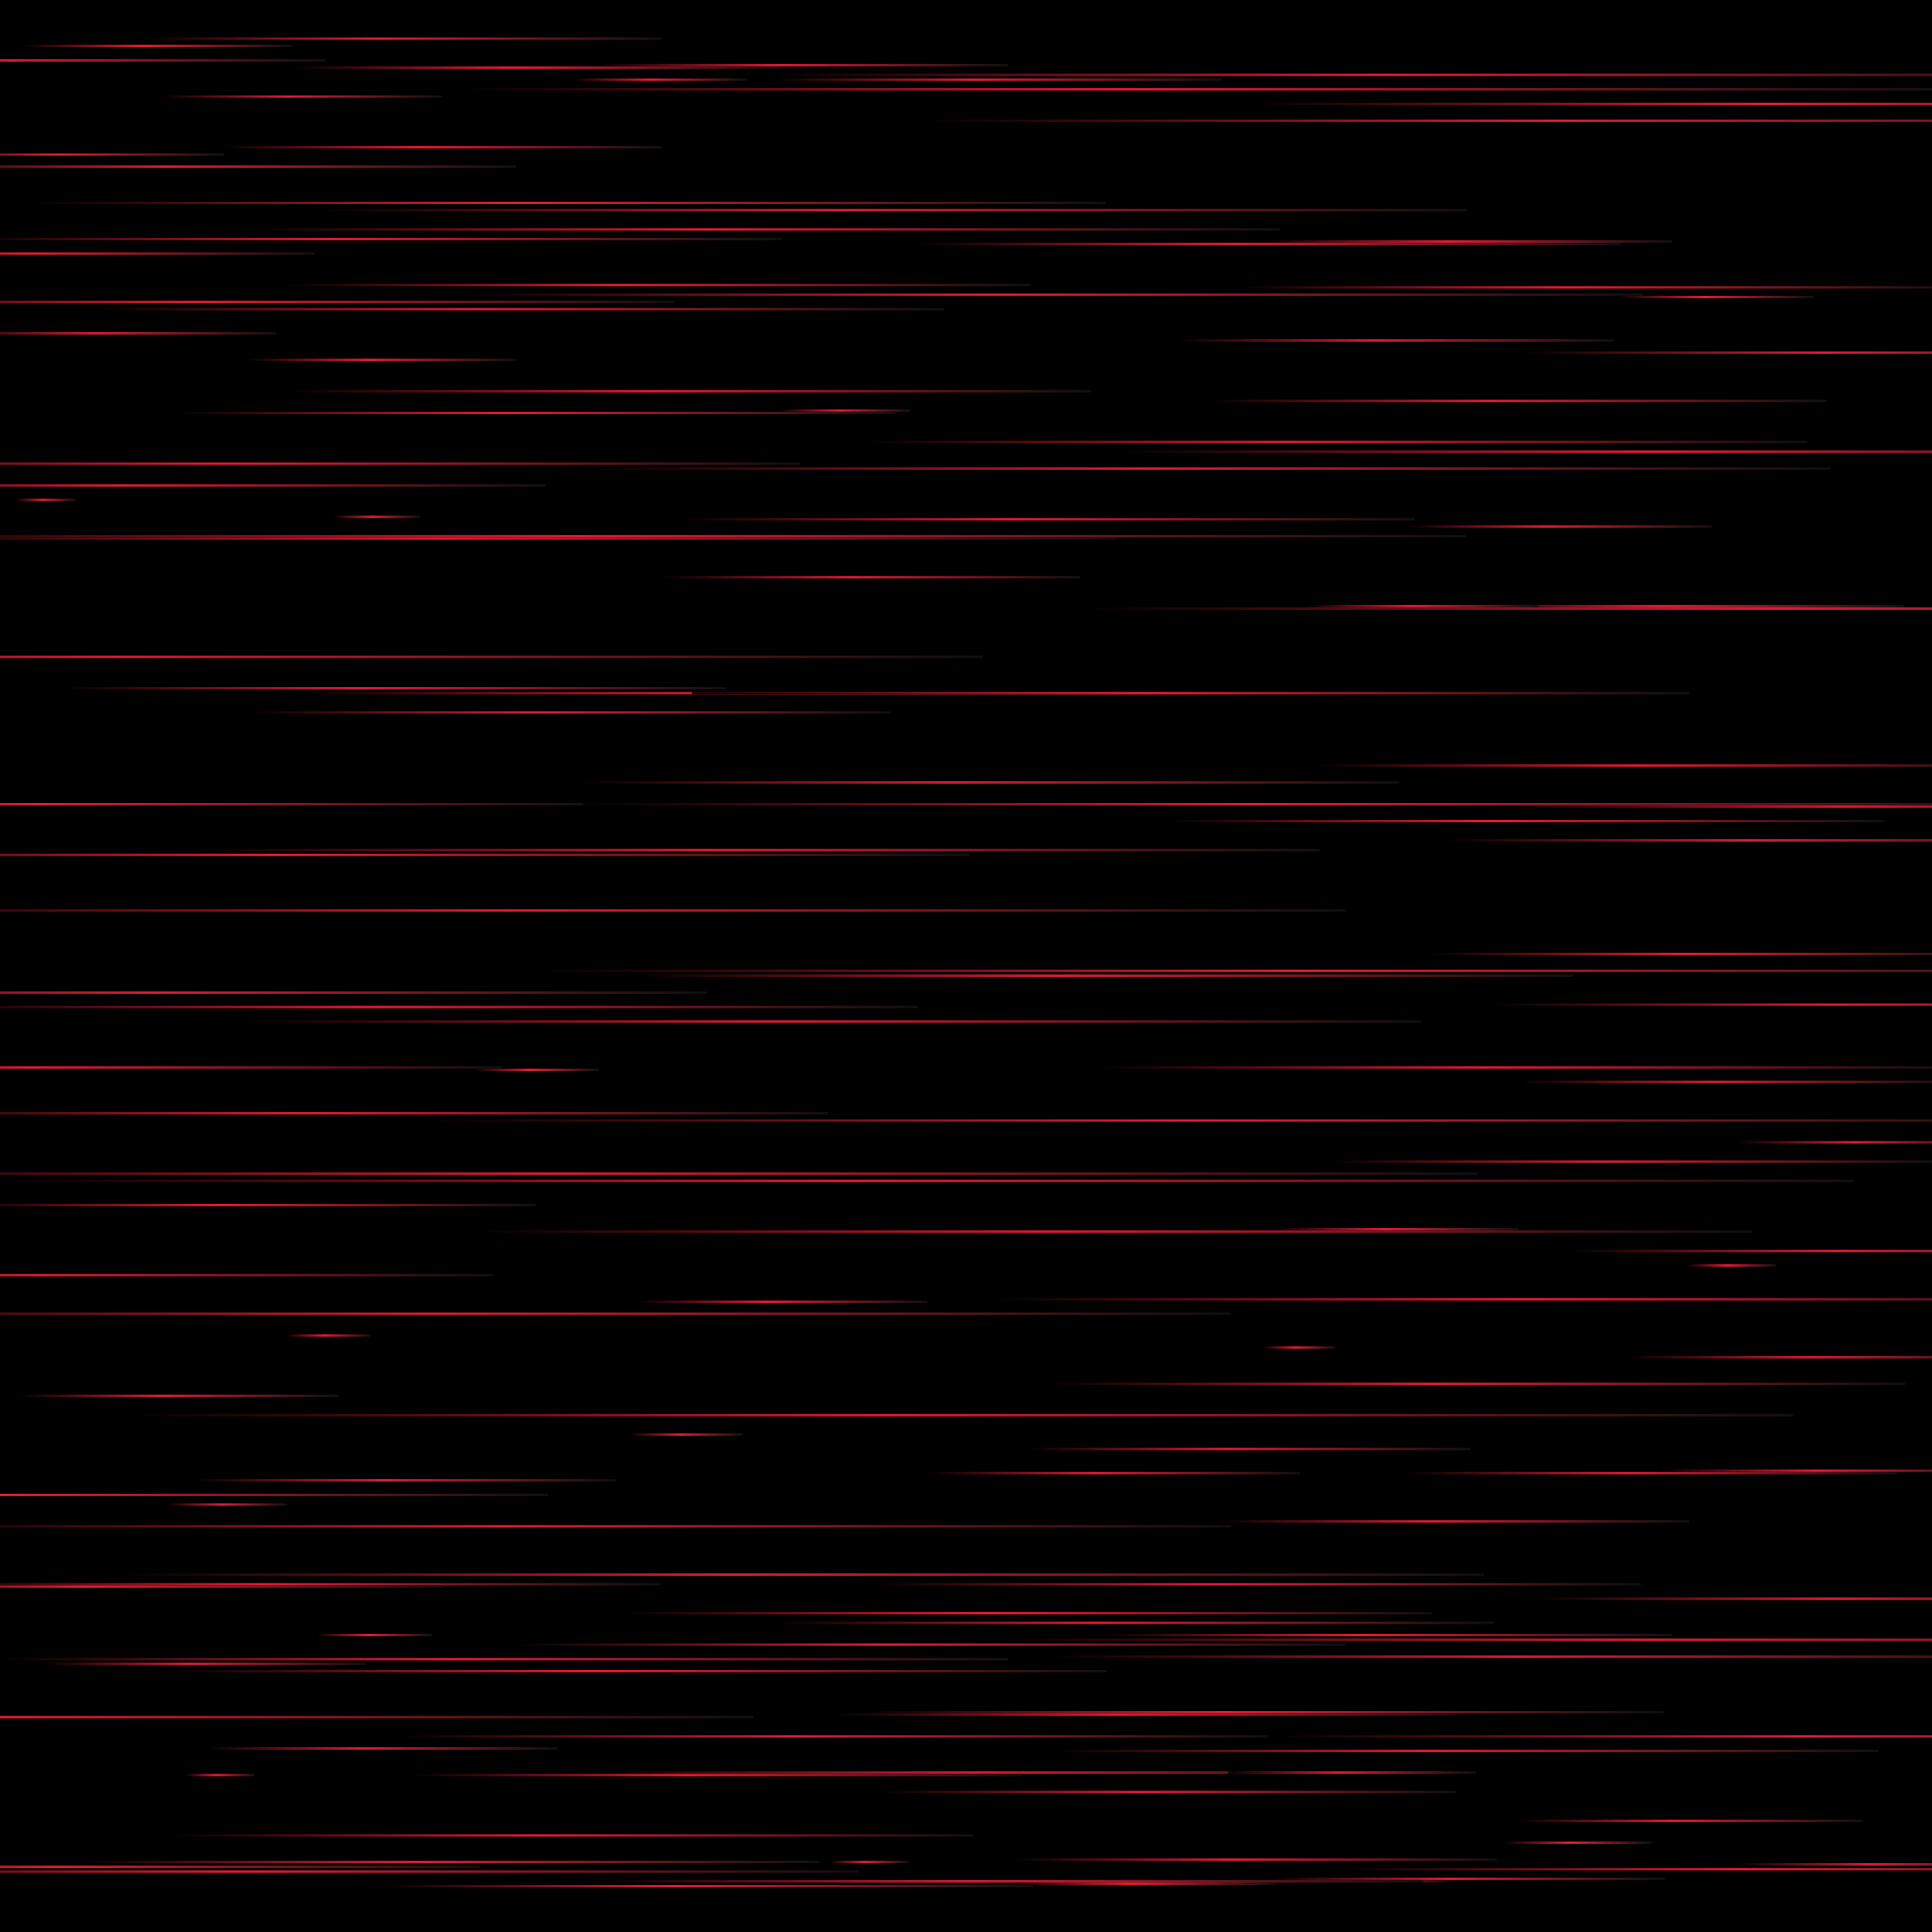 <svg xmlns="http://www.w3.org/2000/svg" version="1.1" xmlns:xlink="http://www.w3.org/1999/xlink" xmlns:svgjs="http://svgjs.dev/svgjs" viewBox="0 0 800 800"><defs><linearGradient x1="50%" y1="0%" x2="50%" y2="100%" id="ffflurry-grad" gradientTransform="rotate(270)"><stop stop-color="hsl(353, 71%, 9%)" stop-opacity="1" offset="0%"></stop><stop stop-color="#e41b33" stop-opacity="1" offset="45%"></stop><stop stop-color="rgb(15, 15, 15)" stop-opacity="1" offset="100%"></stop></linearGradient></defs><rect width="100%" height="100%" fill="hsl(353, 71%, 9%)"></rect><g fill="url(#ffflurry-grad)"><rect width="278" height="1" x="598" y="347.5" rx="0.5" transform="rotate(0, 737, 348)"></rect><rect width="352" height="1" x="39" y="127.5" rx="0.5" transform="rotate(0, 215, 128)"></rect><rect width="356" height="1" x="433" y="572.5" rx="0.5" transform="rotate(0, 611, 573)"></rect><rect width="491" height="1" x="410.5" y="537.5" rx="0.5" transform="rotate(0, 656, 538)"></rect><rect width="54" height="1" x="323" y="169.5" rx="0.5" transform="rotate(0, 350, 170)"></rect><rect width="332" height="1" x="120" y="161.5" rx="0.5" transform="rotate(0, 286, 162)"></rect><rect width="346" height="1" x="250" y="733.5" rx="0.5" transform="rotate(0, 423, 734)"></rect><rect width="202" height="1" x="121" y="27.5" rx="0.5" transform="rotate(0, 222, 28)"></rect><rect width="305" height="1" x="-31.5" y="655.5" rx="0.5" transform="rotate(0, 121, 656)"></rect><rect width="514" height="1" x="244" y="193.5" rx="0.5" transform="rotate(0, 501, 194)"></rect><rect width="304" height="1" x="282" y="214.5" rx="0.5" transform="rotate(0, 434, 215)"></rect><rect width="297" height="1" x="321.5" y="671.5" rx="0.5" transform="rotate(0, 470, 672)"></rect><rect width="169" height="1" x="523.5" y="99.5" rx="0.5" transform="rotate(0, 608, 100)"></rect><rect width="570" height="1" x="-258" y="710.5" rx="0.5" transform="rotate(0, 27, 711)"></rect><rect width="137" height="1" x="-22.5" y="137.5" rx="0.5" transform="rotate(0, 46, 138)"></rect><rect width="360" height="1" x="165" y="718.5" rx="0.5" transform="rotate(0, 345, 719)"></rect><rect width="391" height="1" x="357.5" y="182.5" rx="0.5" transform="rotate(0, 553, 183)"></rect><rect width="25" height="1" x="6.5" y="206.5" rx="0.5" transform="rotate(0, 19, 207)"></rect><rect width="300" height="1" x="513" y="118.5" rx="0.5" transform="rotate(0, 663, 119)"></rect><rect width="238" height="1" x="365" y="741.5" rx="0.5" transform="rotate(0, 484, 742)"></rect><rect width="185" height="1" x="603.5" y="250.5" rx="0.5" transform="rotate(0, 696, 251)"></rect><rect width="184" height="1" x="425" y="599.5" rx="0.5" transform="rotate(0, 517, 600)"></rect><rect width="29" height="1" x="76.5" y="734.5" rx="0.5" transform="rotate(0, 91, 735)"></rect><rect width="217" height="1" x="-86.5" y="104.5" rx="0.5" transform="rotate(0, 22, 105)"></rect><rect width="146" height="1" x="85" y="723.5" rx="0.5" transform="rotate(0, 158, 724)"></rect><rect width="96" height="1" x="541" y="250.5" rx="0.5" transform="rotate(0, 589, 251)"></rect><rect width="429" height="1" x="-178.5" y="332.5" rx="0.5" transform="rotate(0, 36, 333)"></rect><rect width="342" height="1" x="436" y="724.5" rx="0.5" transform="rotate(0, 607, 725)"></rect><rect width="108" height="1" x="719" y="472.5" rx="0.5" transform="rotate(0, 773, 473)"></rect><rect width="33" height="1" x="343.5" y="770.5" rx="0.5" transform="rotate(0, 360, 771)"></rect><rect width="700" height="1" x="-88" y="485.5" rx="0.5" transform="rotate(0, 262, 486)"></rect><rect width="345" height="1" x="212.5" y="680.5" rx="0.5" transform="rotate(0, 385, 681)"></rect><rect width="523" height="1" x="-121.5" y="353.5" rx="0.5" transform="rotate(0, 140, 354)"></rect><rect width="654" height="1" x="-247" y="271.5" rx="0.5" transform="rotate(0, 80, 272)"></rect><rect width="307" height="1" x="32.5" y="770.5" rx="0.5" transform="rotate(0, 186, 771)"></rect><rect width="78" height="1" x="522" y="778.5" rx="0.5" transform="rotate(0, 561, 779)"></rect><rect width="186" height="1" x="320" y="32.5" rx="0.5" transform="rotate(0, 413, 33)"></rect><rect width="47" height="1" x="260.5" y="593.5" rx="0.5" transform="rotate(0, 284, 594)"></rect><rect width="473" height="1" x="134.5" y="86.5" rx="0.5" transform="rotate(0, 371, 87)"></rect><rect width="73" height="1" x="236.5" y="32.5" rx="0.5" transform="rotate(0, 273, 33)"></rect><rect width="491" height="1" x="189.5" y="121.5" rx="0.5" transform="rotate(0, 435, 122)"></rect><rect width="275" height="1" x="630.5" y="145.5" rx="0.5" transform="rotate(0, 768, 146)"></rect><rect width="181" height="1" x="487.5" y="140.5" rx="0.5" transform="rotate(0, 578, 141)"></rect><rect width="489" height="1" x="99.5" y="422.5" rx="0.5" transform="rotate(0, 344, 423)"></rect><rect width="291" height="1" x="545.5" y="316.5" rx="0.5" transform="rotate(0, 691, 317)"></rect><rect width="432" height="1" x="435" y="685.5" rx="0.5" transform="rotate(0, 651, 686)"></rect><rect width="601" height="1" x="411.5" y="678.5" rx="0.5" transform="rotate(0, 712, 679)"></rect><rect width="696" height="1" x="176" y="463.5" rx="0.5" transform="rotate(0, 524, 464)"></rect><rect width="255" height="1" x="501.5" y="165.5" rx="0.5" transform="rotate(0, 629, 166)"></rect><rect width="204" height="1" x="582" y="609.5" rx="0.5" transform="rotate(0, 684, 610)"></rect><rect width="163" height="1" x="526.5" y="777.5" rx="0.5" transform="rotate(0, 608, 778)"></rect><rect width="567" height="1" x="47.5" y="651.5" rx="0.5" transform="rotate(0, 331, 652)"></rect><rect width="112" height="1" x="9" y="18.5" rx="0.5" transform="rotate(0, 65, 19)"></rect><rect width="637" height="1" x="447.5" y="251.5" rx="0.5" transform="rotate(0, 766, 252)"></rect><rect width="369" height="1" x="555.5" y="773.5" rx="0.5" transform="rotate(0, 740, 774)"></rect><rect width="343" height="1" x="246.5" y="778.5" rx="0.5" transform="rotate(0, 418, 779)"></rect><rect width="174" height="1" x="81" y="612.5" rx="0.5" transform="rotate(0, 168, 613)"></rect><rect width="423" height="1" x="-5.5" y="686.5" rx="0.5" transform="rotate(0, 206, 687)"></rect><rect width="314" height="1" x="618" y="415.5" rx="0.5" transform="rotate(0, 775, 416)"></rect><rect width="418" height="1" x="-125" y="410.5" rx="0.5" transform="rotate(0, 84, 411)"></rect><rect width="171" height="1" x="246.5" y="26.5" rx="0.5" transform="rotate(0, 332, 27)"></rect><rect width="763" height="1" x="4.5" y="488.5" rx="0.5" transform="rotate(0, 386, 489)"></rect><rect width="52" height="1" x="196" y="442.5" rx="0.5" transform="rotate(0, 222, 443)"></rect><rect width="689" height="1" x="53.5" y="585.5" rx="0.5" transform="rotate(0, 398, 586)"></rect><rect width="270" height="1" x="158" y="780.5" rx="0.5" transform="rotate(0, 293, 781)"></rect><rect width="266" height="1" x="103" y="294.5" rx="0.5" transform="rotate(0, 236, 295)"></rect><rect width="550" height="1" x="-40" y="631.5" rx="0.5" transform="rotate(0, 235, 632)"></rect><rect width="511" height="1" x="-48.5" y="222.5" rx="0.5" transform="rotate(0, 207, 223)"></rect><rect width="330" height="1" x="359" y="708.5" rx="0.5" transform="rotate(0, 524, 709)"></rect><rect width="358" height="1" x="-150" y="441.5" rx="0.5" transform="rotate(0, 29, 442)"></rect><rect width="82" height="1" x="669" y="122.5" rx="0.5" transform="rotate(0, 710, 123)"></rect><rect width="414" height="1" x="-187" y="618.5" rx="0.5" transform="rotate(0, 20, 619)"></rect><rect width="343" height="1" x="-138.5" y="527.5" rx="0.5" transform="rotate(0, 33, 528)"></rect><rect width="168" height="1" x="674" y="561.5" rx="0.5" transform="rotate(0, 758, 562)"></rect><rect width="302" height="1" x="627" y="333.5" rx="0.5" transform="rotate(0, 778, 334)"></rect><rect width="259" height="1" x="344.5" y="709.5" rx="0.5" transform="rotate(0, 474, 710)"></rect><rect width="253" height="1" x="170.5" y="734.5" rx="0.5" transform="rotate(0, 297, 735)"></rect><rect width="310" height="1" x="117" y="117.5" rx="0.5" transform="rotate(0, 272, 118)"></rect><rect width="116" height="1" x="67" y="39.5" rx="0.5" transform="rotate(0, 125, 40)"></rect><rect width="318" height="1" x="-92" y="200.5" rx="0.5" transform="rotate(0, 67, 201)"></rect><rect width="361" height="1" x="-81.5" y="124.5" rx="0.5" transform="rotate(0, 99, 125)"></rect><rect width="234" height="1" x="592" y="394.5" rx="0.5" transform="rotate(0, 709, 395)"></rect><rect width="670" height="1" x="-63" y="221.5" rx="0.5" transform="rotate(0, 272, 222)"></rect><rect width="110" height="1" x="419" y="779.5" rx="0.5" transform="rotate(0, 474, 780)"></rect><rect width="338" height="1" x="-14" y="98.5" rx="0.5" transform="rotate(0, 155, 99)"></rect><rect width="200" height="1" x="420" y="769.5" rx="0.5" transform="rotate(0, 520, 770)"></rect><rect width="100" height="1" x="529" y="508.5" rx="0.5" transform="rotate(0, 579, 509)"></rect><rect width="298" height="1" x="73" y="170.5" rx="0.5" transform="rotate(0, 222, 171)"></rect><rect width="319" height="1" x="360.5" y="655.5" rx="0.5" transform="rotate(0, 520, 656)"></rect><rect width="143" height="1" x="628.5" y="753.5" rx="0.5" transform="rotate(0, 700, 754)"></rect><rect width="324" height="1" x="-125" y="772.5" rx="0.5" transform="rotate(0, 37, 773)"></rect><rect width="483" height="1" x="525.5" y="718.5" rx="0.5" transform="rotate(0, 767, 719)"></rect><rect width="238" height="1" x="-103" y="24.5" rx="0.5" transform="rotate(0, 16, 25)"></rect><rect width="50" height="1" x="69" y="622.5" rx="0.5" transform="rotate(0, 94, 623)"></rect><rect width="334" height="1" x="259" y="667.5" rx="0.5" transform="rotate(0, 426, 668)"></rect><rect width="272" height="1" x="635" y="661.5" rx="0.5" transform="rotate(0, 771, 662)"></rect><rect width="30" height="1" x="523" y="557.5" rx="0.5" transform="rotate(0, 538, 558)"></rect><rect width="177" height="1" x="629.5" y="447.5" rx="0.5" transform="rotate(0, 718, 448)"></rect><rect width="214" height="1" x="60" y="15.5" rx="0.5" transform="rotate(0, 167, 16)"></rect><rect width="123" height="1" x="719.5" y="771.5" rx="0.5" transform="rotate(0, 781, 772)"></rect><rect width="148" height="1" x="686" y="608.5" rx="0.5" transform="rotate(0, 760, 609)"></rect><rect width="484" height="1" x="464" y="186.5" rx="0.5" transform="rotate(0, 706, 187)"></rect><rect width="461" height="1" x="85.5" y="351.5" rx="0.5" transform="rotate(0, 316, 352)"></rect><rect width="35" height="1" x="118.5" y="552.5" rx="0.5" transform="rotate(0, 136, 553)"></rect><rect width="264" height="1" x="-50" y="68.5" rx="0.5" transform="rotate(0, 82, 69)"></rect><rect width="275" height="1" x="25.5" y="284.5" rx="0.5" transform="rotate(0, 163, 285)"></rect><rect width="293" height="1" x="378.5" y="100.5" rx="0.5" transform="rotate(0, 525, 101)"></rect><rect width="237" height="1" x="455.5" y="676.5" rx="0.5" transform="rotate(0, 574, 677)"></rect><rect width="474" height="1" x="517" y="42.5" rx="0.5" transform="rotate(0, 754, 43)"></rect><rect width="111" height="1" x="102.5" y="148.5" rx="0.5" transform="rotate(0, 158, 149)"></rect><rect width="48" height="1" x="131" y="676.5" rx="0.5" transform="rotate(0, 155, 677)"></rect><rect width="36" height="1" x="138" y="213.5" rx="0.5" transform="rotate(0, 156, 214)"></rect><rect width="629" height="1" x="-71.5" y="376.5" rx="0.5" transform="rotate(0, 243, 377)"></rect><rect width="339" height="1" x="240.5" y="323.5" rx="0.5" transform="rotate(0, 410, 324)"></rect><rect width="435" height="1" x="-103.5" y="191.5" rx="0.5" transform="rotate(0, 114, 192)"></rect><rect width="561" height="1" x="318.5" y="30.5" rx="0.5" transform="rotate(0, 599, 31)"></rect><rect width="238" height="1" x="-16" y="498.5" rx="0.5" transform="rotate(0, 103, 499)"></rect><rect width="469" height="1" x="-113.5" y="774.5" rx="0.5" transform="rotate(0, 121, 775)"></rect><rect width="590" height="1" x="379" y="49.5" rx="0.5" transform="rotate(0, 674, 50)"></rect><rect width="389" height="1" x="69.5" y="691.5" rx="0.5" transform="rotate(0, 264, 692)"></rect><rect width="37" height="1" x="698.5" y="523.5" rx="0.5" transform="rotate(0, 717, 524)"></rect><rect width="430" height="1" x="100" y="94.5" rx="0.5" transform="rotate(0, 315, 95)"></rect><rect width="126" height="1" x="-33" y="63.5" rx="0.5" transform="rotate(0, 30, 64)"></rect><rect width="297" height="1" x="483.5" y="339.5" rx="0.5" transform="rotate(0, 632, 340)"></rect><rect width="620" height="1" x="189" y="36.5" rx="0.5" transform="rotate(0, 499, 37)"></rect><rect width="529" height="1" x="196.5" y="509.5" rx="0.5" transform="rotate(0, 461, 510)"></rect><rect width="248" height="1" x="650" y="517.5" rx="0.5" transform="rotate(0, 774, 518)"></rect><rect width="195" height="1" x="504.5" y="629.5" rx="0.5" transform="rotate(0, 602, 630)"></rect><rect width="155" height="1" x="383.5" y="609.5" rx="0.5" transform="rotate(0, 461, 610)"></rect><rect width="182" height="1" x="92" y="60.5" rx="0.5" transform="rotate(0, 183, 61)"></rect><rect width="607" height="1" x="-97.5" y="543.5" rx="0.5" transform="rotate(0, 206, 544)"></rect><rect width="251" height="1" x="551.5" y="480.5" rx="0.5" transform="rotate(0, 677, 481)"></rect><rect width="393" height="1" x="121.5" y="286.5" rx="0.5" transform="rotate(0, 318, 287)"></rect><rect width="120" height="1" x="264" y="538.5" rx="0.5" transform="rotate(0, 324, 539)"></rect><rect width="126" height="1" x="583" y="217.5" rx="0.5" transform="rotate(0, 646, 218)"></rect><rect width="133" height="1" x="18.5" y="688.5" rx="0.5" transform="rotate(0, 85, 689)"></rect><rect width="268" height="1" x="-84" y="656.5" rx="0.5" transform="rotate(0, 50, 657)"></rect><rect width="389" height="1" x="262.5" y="403.5" rx="0.5" transform="rotate(0, 457, 404)"></rect><rect width="394" height="1" x="-51" y="460.5" rx="0.5" transform="rotate(0, 146, 461)"></rect><rect width="173" height="1" x="274.5" y="238.5" rx="0.5" transform="rotate(0, 361, 239)"></rect><rect width="444" height="1" x="14" y="83.5" rx="0.5" transform="rotate(0, 236, 84)"></rect><rect width="613" height="1" x="241.5" y="332.5" rx="0.5" transform="rotate(0, 548, 333)"></rect><rect width="413" height="1" x="286.5" y="286.5" rx="0.5" transform="rotate(0, 493, 287)"></rect><rect width="410" height="1" x="-30" y="416.5" rx="0.5" transform="rotate(0, 175, 417)"></rect><rect width="62" height="1" x="622" y="762.5" rx="0.5" transform="rotate(0, 653, 763)"></rect><rect width="690" height="1" x="224" y="401.5" rx="0.5" transform="rotate(0, 569, 402)"></rect><rect width="347" height="1" x="456.5" y="441.5" rx="0.5" transform="rotate(0, 630, 442)"></rect><rect width="332" height="1" x="71" y="759.5" rx="0.5" transform="rotate(0, 237, 760)"></rect><rect width="133" height="1" x="7.5" y="577.5" rx="0.5" transform="rotate(0, 74, 578)"></rect><rect width="103" height="1" x="508.5" y="733.5" rx="0.5" transform="rotate(0, 560, 734)"></rect></g></svg>